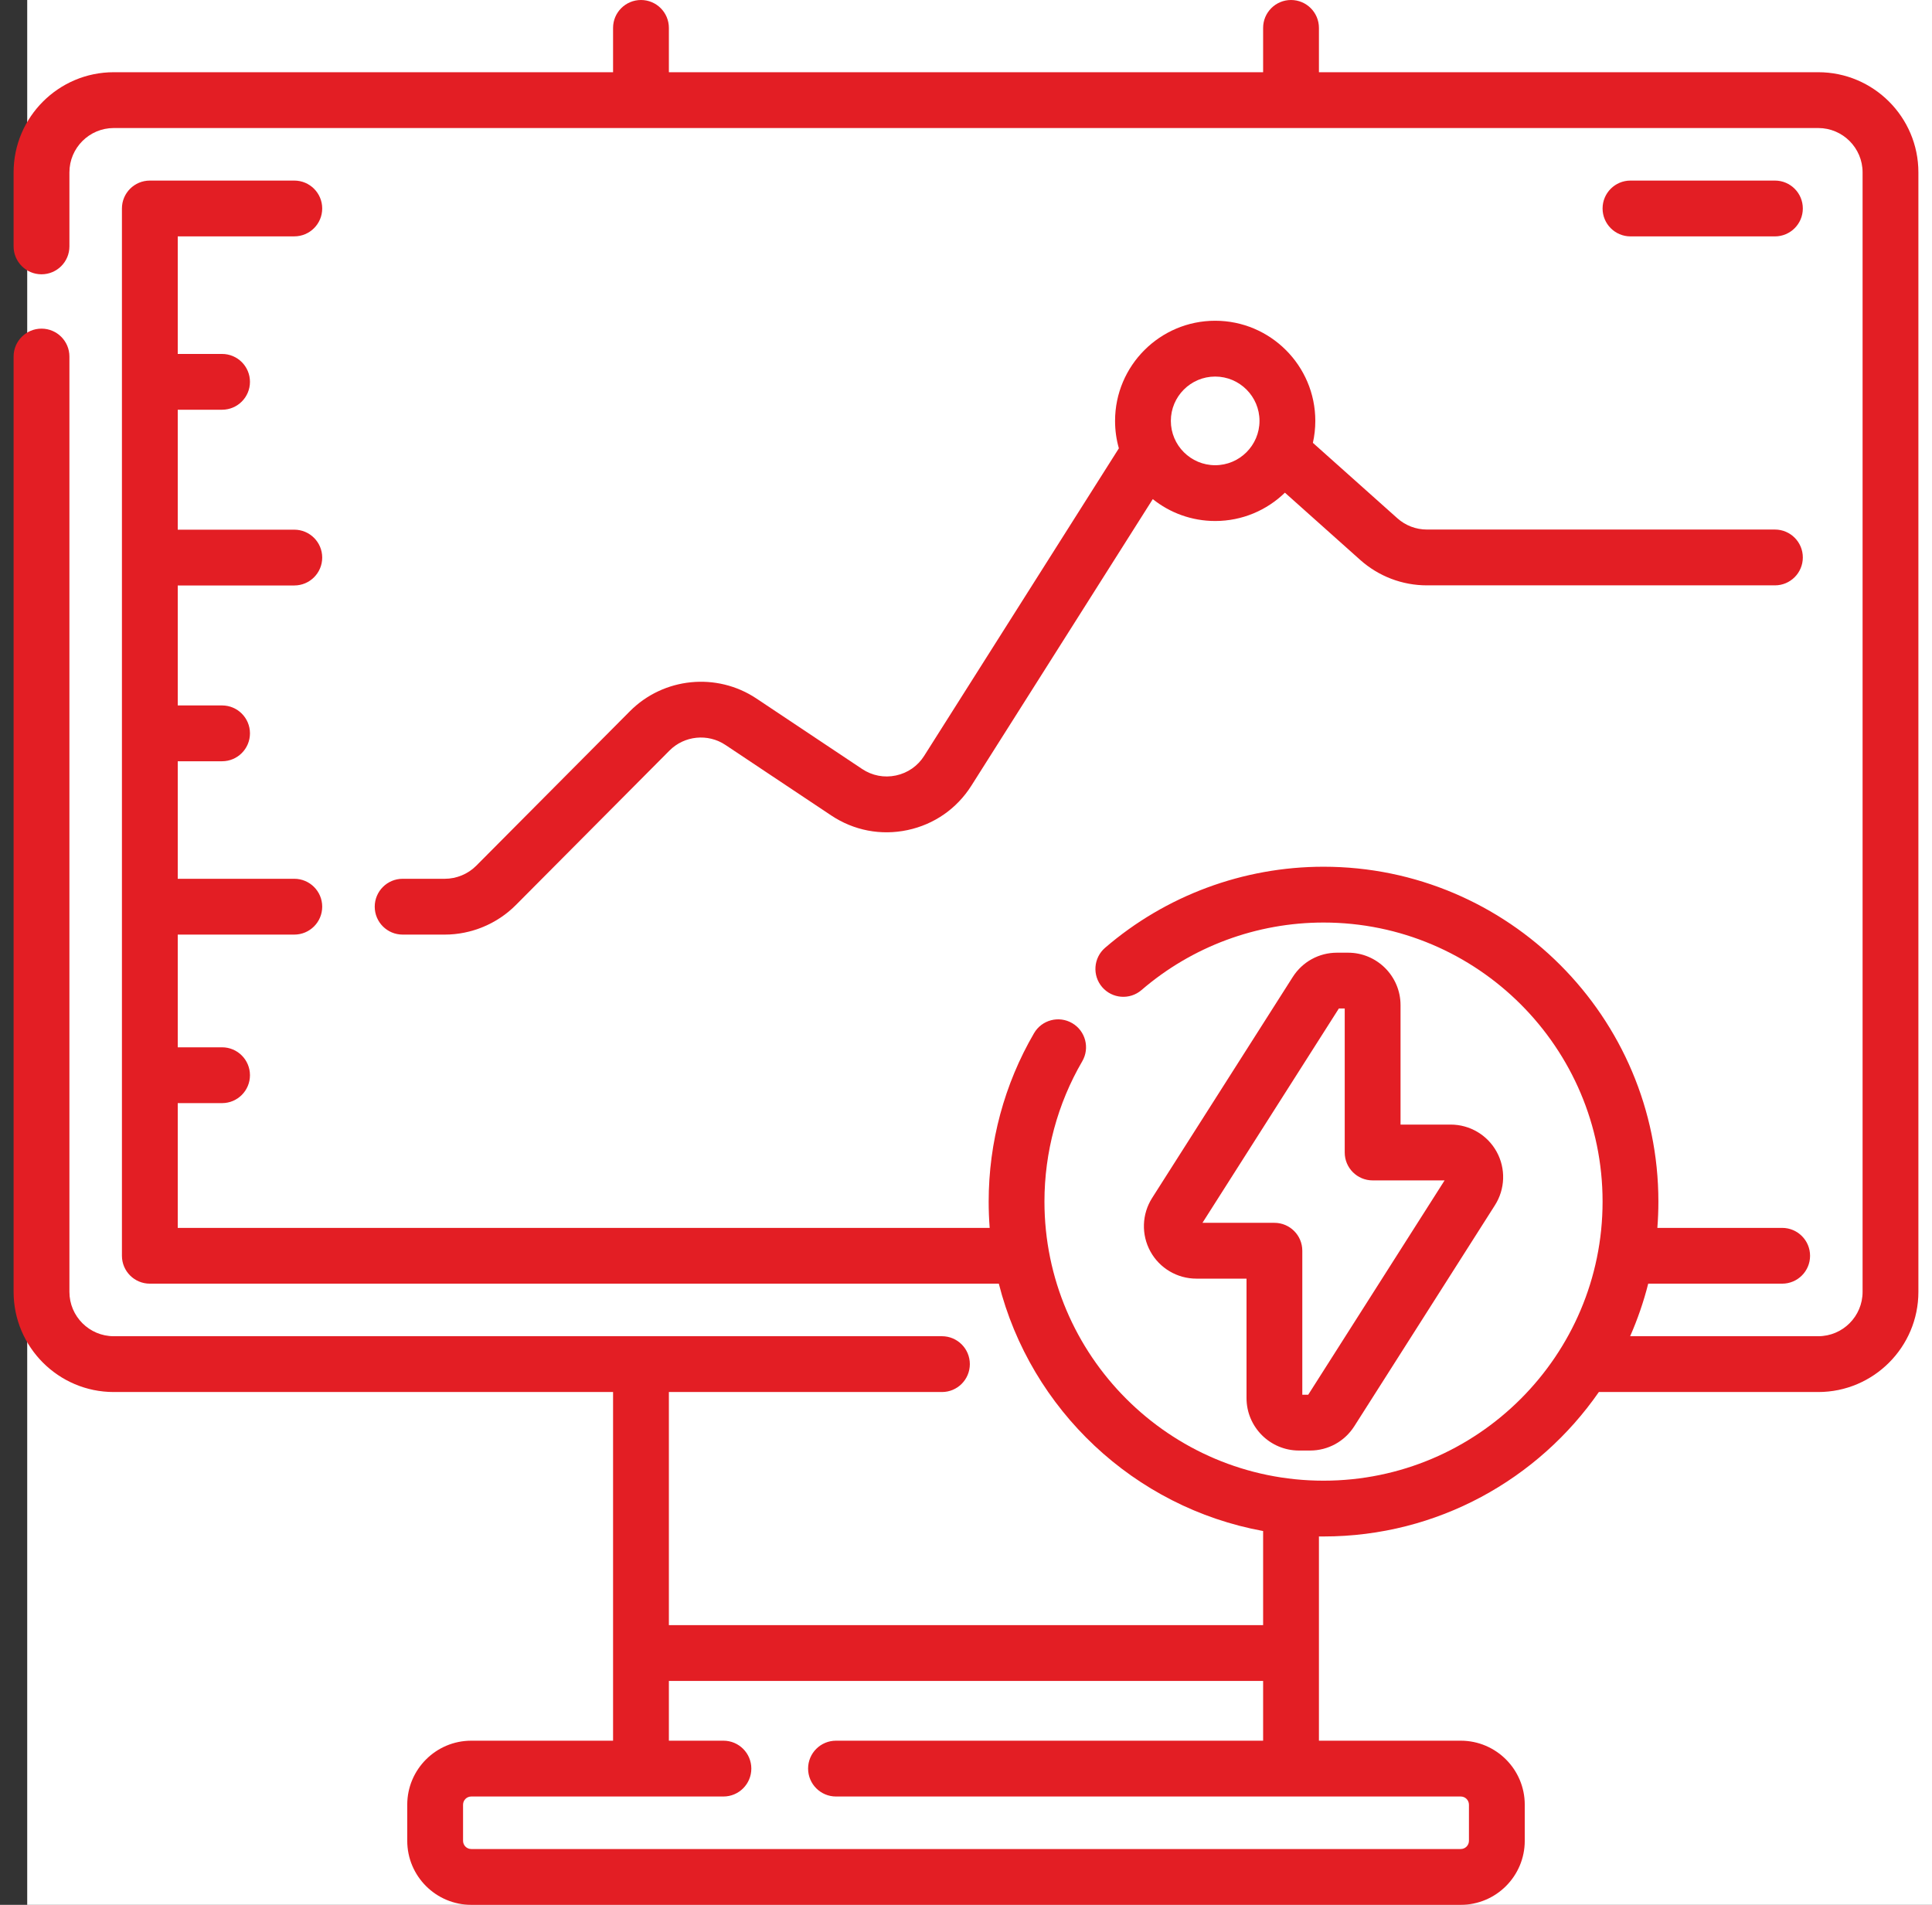 <svg width="71" height="70" viewBox="0 0 71 70" fill="none" xmlns="http://www.w3.org/2000/svg">
<rect x="0" y="0" width="71" height="70" fill="#333333" stroke="none"/>
<rect width="70" height="70" transform="translate(1)" fill="white"/>
<g clip-path="url(#clip0)">
<path d="M66.82 2.654H48.47V1.025C48.47 0.459 48.011 0 47.444 0C46.878 0 46.419 0.459 46.419 1.025V2.654H24.581V1.025C24.581 0.459 24.122 0 23.556 0C22.989 0 22.53 0.459 22.53 1.025V2.654H4.18C2.151 2.654 0.5 4.305 0.5 6.334V9.054C0.5 9.621 0.959 10.08 1.525 10.08C2.092 10.08 2.551 9.621 2.551 9.054V6.334C2.551 5.436 3.282 4.705 4.18 4.705H23.544C23.552 4.705 23.56 4.705 23.568 4.705H47.432C47.441 4.705 47.448 4.705 47.456 4.705H66.82C67.719 4.705 68.449 5.436 68.449 6.334V47.475C68.449 48.373 67.719 49.104 66.82 49.104H59.907C60.179 48.485 60.402 47.84 60.571 47.173H65.493C66.06 47.173 66.519 46.714 66.519 46.148C66.519 45.582 66.06 45.123 65.493 45.123H60.907C60.932 44.804 60.945 44.482 60.945 44.157C60.945 37.372 55.424 31.851 48.639 31.851C45.692 31.851 42.842 32.909 40.612 34.829C40.183 35.199 40.135 35.846 40.504 36.275C40.873 36.704 41.521 36.753 41.95 36.383C43.808 34.783 46.183 33.902 48.639 33.902C54.294 33.902 58.894 38.502 58.894 44.157C58.894 49.812 54.294 54.413 48.639 54.413C42.984 54.413 38.383 49.812 38.383 44.157C38.383 42.342 38.864 40.559 39.772 39.001C40.057 38.512 39.892 37.884 39.402 37.599C38.913 37.314 38.285 37.479 38 37.969C36.909 39.84 36.333 41.98 36.333 44.157C36.333 44.482 36.346 44.804 36.37 45.123H6.532V40.538H8.161C8.727 40.538 9.186 40.079 9.186 39.513C9.186 38.946 8.727 38.487 8.161 38.487H6.532V34.345H10.815C11.382 34.345 11.841 33.886 11.841 33.319C11.841 32.753 11.382 32.294 10.815 32.294H6.532V27.975H8.161C8.727 27.975 9.186 27.515 9.186 26.949C9.186 26.383 8.727 25.924 8.161 25.924H6.532V21.515H10.815C11.382 21.515 11.841 21.056 11.841 20.49C11.841 19.924 11.382 19.465 10.815 19.465H6.532V15.057H8.161C8.727 15.057 9.186 14.598 9.186 14.032C9.186 13.466 8.727 13.007 8.161 13.007H6.532V8.686H10.815C11.382 8.686 11.841 8.227 11.841 7.661C11.841 7.095 11.382 6.636 10.815 6.636H5.507C4.94 6.636 4.481 7.095 4.481 7.661V46.148C4.481 46.714 4.94 47.173 5.507 47.173H36.706C37.877 51.802 41.678 55.396 46.419 56.263V59.721H24.581V51.155H34.616C35.182 51.155 35.641 50.696 35.641 50.129C35.641 49.563 35.182 49.104 34.616 49.104H4.18C3.282 49.104 2.551 48.373 2.551 47.475V13.102C2.551 12.536 2.092 12.077 1.525 12.077C0.959 12.077 0.5 12.536 0.5 13.102V47.475C0.5 49.504 2.151 51.155 4.18 51.155H22.53V63.968H17.318C16.021 63.968 14.966 65.023 14.966 66.32V67.647C14.966 68.945 16.021 70 17.318 70H53.682C54.979 70 56.034 68.945 56.034 67.647V66.32C56.034 65.023 54.979 63.968 53.682 63.968H48.47V56.462C48.526 56.463 48.582 56.463 48.639 56.463C52.827 56.463 56.533 54.36 58.757 51.155H66.82C68.849 51.155 70.5 49.504 70.5 47.475V6.334C70.5 4.305 68.849 2.654 66.82 2.654ZM53.682 66.019C53.848 66.019 53.983 66.154 53.983 66.32V67.647C53.983 67.814 53.848 67.949 53.682 67.949H17.318C17.152 67.949 17.017 67.814 17.017 67.647V66.32C17.017 66.154 17.152 66.019 17.318 66.019H26.586C27.152 66.019 27.611 65.559 27.611 64.993C27.611 64.427 27.152 63.968 26.586 63.968H24.581V61.772H46.419V63.968H30.722C30.156 63.968 29.697 64.427 29.697 64.993C29.697 65.559 30.156 66.019 30.722 66.019H53.682Z" fill="#E31E24"/>
<path d="M49.541 35.01H49.134C48.472 35.01 47.864 35.344 47.508 35.903L42.339 44.025C41.962 44.619 41.937 45.371 42.276 45.988C42.614 46.605 43.262 46.988 43.966 46.988H45.809V51.377C45.809 52.44 46.673 53.305 47.736 53.305H48.144C48.806 53.305 49.414 52.971 49.77 52.412L54.938 44.29C55.316 43.696 55.341 42.944 55.002 42.327C54.663 41.711 54.016 41.327 53.312 41.327H51.469V36.938C51.469 35.875 50.604 35.01 49.541 35.01ZM53.088 43.378L48.076 51.255H47.859V45.963C47.859 45.396 47.4 44.937 46.834 44.937H44.19L49.202 37.061H49.418V42.353C49.418 42.919 49.877 43.378 50.444 43.378H53.088V43.378Z" fill="#E31E24"/>
<path d="M32.925 28.498C32.493 28.59 32.052 28.505 31.684 28.26L27.798 25.669C26.339 24.697 24.384 24.894 23.148 26.137L17.502 31.814C17.198 32.119 16.777 32.294 16.347 32.294H14.797C14.23 32.294 13.771 32.754 13.771 33.32C13.771 33.886 14.23 34.345 14.797 34.345H16.347C17.32 34.345 18.27 33.95 18.956 33.26L24.602 27.583C25.149 27.032 26.015 26.945 26.66 27.376L30.546 29.966C31.378 30.521 32.374 30.712 33.352 30.504C34.329 30.297 35.162 29.718 35.697 28.873L42.364 18.342C42.993 18.845 43.791 19.146 44.658 19.146C45.653 19.146 46.557 18.749 47.22 18.105L49.987 20.576C50.663 21.179 51.533 21.511 52.438 21.511H65.228C65.794 21.511 66.253 21.052 66.253 20.485C66.253 19.919 65.794 19.46 65.228 19.46H52.438C52.037 19.46 51.652 19.313 51.353 19.046L48.248 16.274C48.306 16.014 48.337 15.744 48.337 15.467C48.337 13.438 46.686 11.787 44.657 11.787C42.628 11.787 40.978 13.438 40.978 15.467C40.978 15.816 41.026 16.154 41.118 16.475L33.963 27.776C33.727 28.15 33.358 28.406 32.925 28.498ZM44.657 13.838C45.555 13.838 46.286 14.569 46.286 15.467C46.286 16.365 45.555 17.096 44.657 17.096C43.759 17.096 43.028 16.365 43.028 15.467C43.028 14.569 43.759 13.838 44.657 13.838Z" fill="#E31E24"/>
<path d="M65.228 8.687C65.794 8.687 66.253 8.227 66.253 7.661C66.253 7.095 65.794 6.636 65.228 6.636H59.919C59.353 6.636 58.894 7.095 58.894 7.661C58.894 8.227 59.353 8.687 59.919 8.687H65.228Z" fill="#E31E24"/>
</g>
<defs>
<clipPath id="clip0">
<rect width="70" height="70" fill="white" transform="translate(0.5)"/>
</clipPath>
</defs>
</svg>
